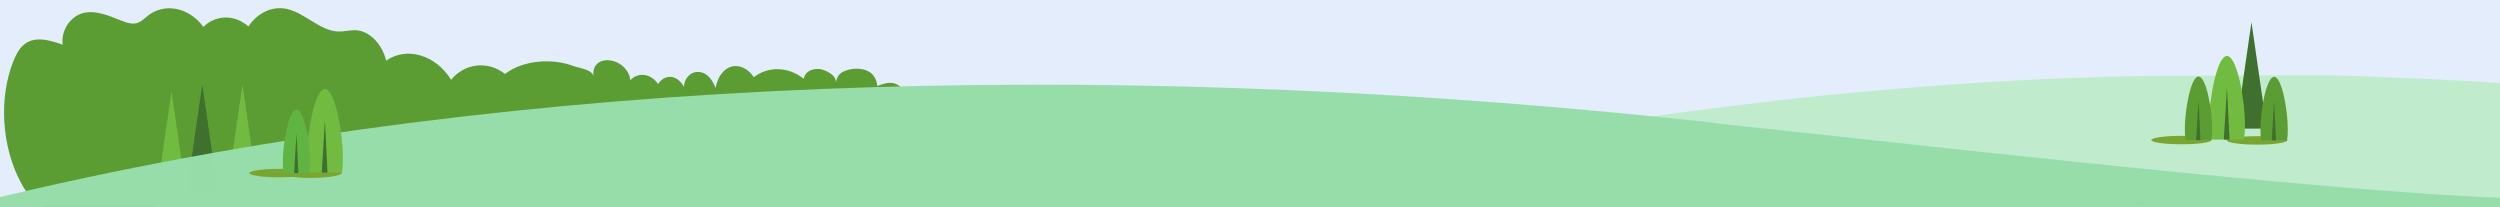 <?xml version="1.0" encoding="UTF-8" standalone="no"?>
<svg
   xmlns:dc="http://purl.org/dc/elements/1.1/"
   xmlns:cc="http://creativecommons.org/ns#"
   xmlns:rdf="http://www.w3.org/1999/02/22-rdf-syntax-ns#"
   xmlns:svg="http://www.w3.org/2000/svg"
   xmlns="http://www.w3.org/2000/svg"
   xmlns:sodipodi="http://sodipodi.sourceforge.net/DTD/sodipodi-0.dtd"
   xmlns:inkscape="http://www.inkscape.org/namespaces/inkscape"
   width="327.265mm"
   height="27.089mm"
   viewBox="0 0 327.265 27.089"
   version="1.1"
   id="svg5238"
   inkscape:version="1.0 (6e3e5246a0, 2020-05-07)"
   sodipodi:docname="meadow-top.svg">
  <rect x="0" y="0" width="327.265" height="27.089" fill="#333333" stroke="none"/>
  <defs
     id="defs5232">
    <inkscape:path-effect
       effect="spiro"
       id="path-effect5873"
       is_visible="true"
       lpeversion="1" />
    <inkscape:path-effect
       effect="spiro"
       id="path-effect5807"
       is_visible="true"
       lpeversion="1" />
    <inkscape:path-effect
       effect="spiro"
       id="path-effect5803"
       is_visible="true"
       lpeversion="1" />
    <clipPath
       clipPathUnits="userSpaceOnUse"
       id="clipPath5930">
      <rect
         style="opacity:0.996;fill:#ff0000;fill-opacity:1;stroke:#da4b4b;stroke-width:0;paint-order:stroke fill markers"
         id="rect5932"
         width="326.563"
         height="58.968"
         x="-29.128"
         y="1.915" />
    </clipPath>
    <clipPath
       clipPathUnits="userSpaceOnUse"
       id="clipPath5934">
      <rect
         style="opacity:0.996;fill:#ff0000;fill-opacity:1;stroke:#da4b4b;stroke-width:0;paint-order:stroke fill markers"
         id="rect5936"
         width="326.563"
         height="58.968"
         x="-29.128"
         y="1.915" />
    </clipPath>
    <clipPath
       clipPathUnits="userSpaceOnUse"
       id="clipPath5938">
      <rect
         style="opacity:0.996;fill:#ff0000;fill-opacity:1;stroke:#da4b4b;stroke-width:0;paint-order:stroke fill markers"
         id="rect5940"
         width="326.563"
         height="58.968"
         x="-29.128"
         y="1.915" />
    </clipPath>
    <clipPath
       clipPathUnits="userSpaceOnUse"
       id="clipPath5942">
      <rect
         style="opacity:0.996;fill:#ff0000;fill-opacity:1;stroke:#da4b4b;stroke-width:0;paint-order:stroke fill markers"
         id="rect5944"
         width="326.563"
         height="58.968"
         x="-29.128"
         y="1.915" />
    </clipPath>
    <clipPath
       clipPathUnits="userSpaceOnUse"
       id="clipPath5946">
      <rect
         style="opacity:0.996;fill:#ff0000;fill-opacity:1;stroke:#da4b4b;stroke-width:0;paint-order:stroke fill markers"
         id="rect5948"
         width="326.563"
         height="58.968"
         x="-29.128"
         y="1.915" />
    </clipPath>
    <clipPath
       clipPathUnits="userSpaceOnUse"
       id="clipPath5950">
      <rect
         style="opacity:0.996;fill:#ff0000;fill-opacity:1;stroke:#da4b4b;stroke-width:0;paint-order:stroke fill markers"
         id="rect5952"
         width="326.563"
         height="58.968"
         x="-29.128"
         y="1.915" />
    </clipPath>
    <clipPath
       clipPathUnits="userSpaceOnUse"
       id="clipPath5954">
      <rect
         style="opacity:0.996;fill:#ff0000;fill-opacity:1;stroke:#da4b4b;stroke-width:0;paint-order:stroke fill markers"
         id="rect5956"
         width="326.563"
         height="58.968"
         x="-29.128"
         y="1.915" />
    </clipPath>
    <clipPath
       clipPathUnits="userSpaceOnUse"
       id="clipPath5958">
      <rect
         style="opacity:0.996;fill:#ff0000;fill-opacity:1;stroke:#da4b4b;stroke-width:0;paint-order:stroke fill markers"
         id="rect5960"
         width="326.563"
         height="58.968"
         x="-29.128"
         y="1.915" />
    </clipPath>
    <clipPath
       clipPathUnits="userSpaceOnUse"
       id="clipPath5962">
      <rect
         style="opacity:0.996;fill:#ff0000;fill-opacity:1;stroke:#da4b4b;stroke-width:0;paint-order:stroke fill markers"
         id="rect5964"
         width="326.563"
         height="58.968"
         x="-29.128"
         y="1.915" />
    </clipPath>
    <clipPath
       clipPathUnits="userSpaceOnUse"
       id="clipPath5966">
      <rect
         style="opacity:0.996;fill:#ff0000;fill-opacity:1;stroke:#da4b4b;stroke-width:0;paint-order:stroke fill markers"
         id="rect5968"
         width="326.563"
         height="58.968"
         x="-29.128"
         y="1.915" />
    </clipPath>
    <clipPath
       clipPathUnits="userSpaceOnUse"
       id="clipPath5970">
      <rect
         style="opacity:0.996;fill:#ff0000;fill-opacity:1;stroke:#da4b4b;stroke-width:0;paint-order:stroke fill markers"
         id="rect5972"
         width="326.563"
         height="58.968"
         x="-29.128"
         y="1.915" />
    </clipPath>
    <clipPath
       clipPathUnits="userSpaceOnUse"
       id="clipPath5974">
      <rect
         style="opacity:0.996;fill:#ff0000;fill-opacity:1;stroke:#da4b4b;stroke-width:0;paint-order:stroke fill markers"
         id="rect5976"
         width="326.563"
         height="58.968"
         x="-29.128"
         y="1.915" />
    </clipPath>
    <clipPath
       clipPathUnits="userSpaceOnUse"
       id="clipPath5978">
      <rect
         style="opacity:0.996;fill:#ff0000;fill-opacity:1;stroke:#da4b4b;stroke-width:0;paint-order:stroke fill markers"
         id="rect5980"
         width="326.563"
         height="58.968"
         x="-29.128"
         y="1.915" />
    </clipPath>
    <clipPath
       clipPathUnits="userSpaceOnUse"
       id="clipPath5982">
      <rect
         style="opacity:0.996;fill:#ff0000;fill-opacity:1;stroke:#da4b4b;stroke-width:0;paint-order:stroke fill markers"
         id="rect5984"
         width="326.563"
         height="58.968"
         x="-29.128"
         y="1.915" />
    </clipPath>
    <clipPath
       clipPathUnits="userSpaceOnUse"
       id="clipPath5986">
      <rect
         style="opacity:0.996;fill:#ff0000;fill-opacity:1;stroke:#da4b4b;stroke-width:0;paint-order:stroke fill markers"
         id="rect5988"
         width="326.563"
         height="58.968"
         x="-29.128"
         y="1.915" />
    </clipPath>
    <clipPath
       clipPathUnits="userSpaceOnUse"
       id="clipPath5990">
      <rect
         style="opacity:0.996;fill:#ff0000;fill-opacity:1;stroke:#da4b4b;stroke-width:0;paint-order:stroke fill markers"
         id="rect5992"
         width="326.563"
         height="58.968"
         x="-29.128"
         y="1.915" />
    </clipPath>
    <clipPath
       clipPathUnits="userSpaceOnUse"
       id="clipPath5994">
      <rect
         style="opacity:0.996;fill:#ff0000;fill-opacity:1;stroke:#da4b4b;stroke-width:0;paint-order:stroke fill markers"
         id="rect5996"
         width="326.563"
         height="58.968"
         x="-29.128"
         y="1.915" />
    </clipPath>
    <clipPath
       clipPathUnits="userSpaceOnUse"
       id="clipPath5998">
      <rect
         style="opacity:0.996;fill:#ff0000;fill-opacity:1;stroke:#da4b4b;stroke-width:0;paint-order:stroke fill markers"
         id="rect6000"
         width="326.563"
         height="58.968"
         x="-29.128"
         y="1.915" />
    </clipPath>
    <clipPath
       clipPathUnits="userSpaceOnUse"
       id="clipPath6002">
      <rect
         style="opacity:0.996;fill:#ff0000;fill-opacity:1;stroke:#da4b4b;stroke-width:0;paint-order:stroke fill markers"
         id="rect6004"
         width="1234.255"
         height="222.871"
         x="-110.092"
         y="7.236" />
    </clipPath>
    <clipPath
       clipPathUnits="userSpaceOnUse"
       id="clipPath6006">
      <rect
         style="opacity:0.996;fill:#ff0000;fill-opacity:1;stroke:#da4b4b;stroke-width:0;paint-order:stroke fill markers"
         id="rect6008"
         width="326.563"
         height="58.968"
         x="-29.128"
         y="1.915" />
    </clipPath>
    <clipPath
       clipPathUnits="userSpaceOnUse"
       id="clipPath6010">
      <rect
         style="opacity:0.996;fill:#ff0000;fill-opacity:1;stroke:#da4b4b;stroke-width:0;paint-order:stroke fill markers"
         id="rect6012"
         width="326.563"
         height="58.968"
         x="-29.128"
         y="1.915" />
    </clipPath>
    <clipPath
       clipPathUnits="userSpaceOnUse"
       id="clipPath6014">
      <rect
         style="opacity:0.996;fill:#ff0000;fill-opacity:1;stroke:#da4b4b;stroke-width:0;paint-order:stroke fill markers"
         id="rect6016"
         width="326.563"
         height="58.968"
         x="-29.128"
         y="1.915" />
    </clipPath>
    <clipPath
       clipPathUnits="userSpaceOnUse"
       id="clipPath6018">
      <rect
         style="opacity:0.996;fill:#ff0000;fill-opacity:1;stroke:#da4b4b;stroke-width:0;paint-order:stroke fill markers"
         id="rect6020"
         width="326.563"
         height="58.968"
         x="-29.128"
         y="1.915" />
    </clipPath>
    <clipPath
       clipPathUnits="userSpaceOnUse"
       id="clipPath6022">
      <rect
         style="opacity:0.996;fill:#ff0000;fill-opacity:1;stroke:#da4b4b;stroke-width:0;paint-order:stroke fill markers"
         id="rect6024"
         width="326.563"
         height="58.968"
         x="-29.128"
         y="1.915" />
    </clipPath>
    <clipPath
       id="clipPath1733"
       clipPathUnits="userSpaceOnUse">
      <rect
         y="20.519"
         x="-29.129"
         height="30.181"
         width="326.748"
         id="rect1735"
         style="opacity:0.996;fill:#ff0000;stroke:#da4b4b;stroke-width:0;paint-order:stroke fill markers" />
    </clipPath>
    <clipPath
       id="clipPath1737"
       clipPathUnits="userSpaceOnUse">
      <rect
         y="20.519"
         x="-29.129"
         height="30.181"
         width="326.748"
         id="rect1739"
         style="opacity:0.996;fill:#ff0000;stroke:#da4b4b;stroke-width:0;paint-order:stroke fill markers" />
    </clipPath>
    <clipPath
       id="clipPath1741"
       clipPathUnits="userSpaceOnUse">
      <rect
         y="20.519"
         x="-29.129"
         height="30.181"
         width="326.748"
         id="rect1743"
         style="opacity:0.996;fill:#ff0000;stroke:#da4b4b;stroke-width:0;paint-order:stroke fill markers" />
    </clipPath>
    <clipPath
       id="clipPath1745"
       clipPathUnits="userSpaceOnUse">
      <rect
         y="20.519"
         x="-29.129"
         height="30.181"
         width="326.748"
         id="rect1747"
         style="opacity:0.996;fill:#ff0000;stroke:#da4b4b;stroke-width:0;paint-order:stroke fill markers" />
    </clipPath>
    <clipPath
       id="clipPath1749"
       clipPathUnits="userSpaceOnUse">
      <rect
         y="20.519"
         x="-29.129"
         height="30.181"
         width="326.748"
         id="rect1751"
         style="opacity:0.996;fill:#ff0000;stroke:#da4b4b;stroke-width:0;paint-order:stroke fill markers" />
    </clipPath>
    <clipPath
       id="clipPath1753"
       clipPathUnits="userSpaceOnUse">
      <rect
         y="20.519"
         x="-29.129"
         height="30.181"
         width="326.748"
         id="rect1755"
         style="opacity:0.996;fill:#ff0000;stroke:#da4b4b;stroke-width:0;paint-order:stroke fill markers" />
    </clipPath>
    <clipPath
       id="clipPath1757"
       clipPathUnits="userSpaceOnUse">
      <rect
         y="20.519"
         x="-29.129"
         height="30.181"
         width="326.748"
         id="rect1759"
         style="opacity:0.996;fill:#ff0000;stroke:#da4b4b;stroke-width:0;paint-order:stroke fill markers" />
    </clipPath>
    <clipPath
       id="clipPath1761"
       clipPathUnits="userSpaceOnUse">
      <rect
         y="20.519"
         x="-29.129"
         height="30.181"
         width="326.748"
         id="rect1763"
         style="opacity:0.996;fill:#ff0000;stroke:#da4b4b;stroke-width:0;paint-order:stroke fill markers" />
    </clipPath>
    <clipPath
       id="clipPath1765"
       clipPathUnits="userSpaceOnUse">
      <rect
         y="20.519"
         x="-29.129"
         height="30.181"
         width="326.748"
         id="rect1767"
         style="opacity:0.996;fill:#ff0000;stroke:#da4b4b;stroke-width:0;paint-order:stroke fill markers" />
    </clipPath>
    <clipPath
       id="clipPath1769"
       clipPathUnits="userSpaceOnUse">
      <rect
         y="20.519"
         x="-29.129"
         height="30.181"
         width="326.748"
         id="rect1771"
         style="opacity:0.996;fill:#ff0000;stroke:#da4b4b;stroke-width:0;paint-order:stroke fill markers" />
    </clipPath>
    <clipPath
       id="clipPath1773"
       clipPathUnits="userSpaceOnUse">
      <rect
         y="17.362"
         x="-3.112"
         height="30.181"
         width="326.748"
         id="rect1775"
         style="opacity:0.996;fill:#ff0000;stroke:#da4b4b;stroke-width:0;paint-order:stroke fill markers" />
    </clipPath>
    <clipPath
       id="clipPath1777"
       clipPathUnits="userSpaceOnUse">
      <rect
         y="17.362"
         x="-3.112"
         height="30.181"
         width="326.748"
         id="rect1779"
         style="opacity:0.996;fill:#ff0000;stroke:#da4b4b;stroke-width:0;paint-order:stroke fill markers" />
    </clipPath>
    <clipPath
       id="clipPath1781"
       clipPathUnits="userSpaceOnUse">
      <rect
         y="17.362"
         x="-3.112"
         height="30.181"
         width="326.748"
         id="rect1783"
         style="opacity:0.996;fill:#ff0000;stroke:#da4b4b;stroke-width:0;paint-order:stroke fill markers" />
    </clipPath>
    <clipPath
       id="clipPath1785"
       clipPathUnits="userSpaceOnUse">
      <rect
         y="17.362"
         x="-3.112"
         height="30.181"
         width="326.748"
         id="rect1787"
         style="opacity:0.996;fill:#ff0000;stroke:#da4b4b;stroke-width:0;paint-order:stroke fill markers" />
    </clipPath>
    <clipPath
       id="clipPath1789"
       clipPathUnits="userSpaceOnUse">
      <rect
         y="17.362"
         x="-3.112"
         height="30.181"
         width="326.748"
         id="rect1791"
         style="opacity:0.996;fill:#ff0000;stroke:#da4b4b;stroke-width:0;paint-order:stroke fill markers" />
    </clipPath>
    <clipPath
       id="clipPath1793"
       clipPathUnits="userSpaceOnUse">
      <rect
         y="17.362"
         x="-3.112"
         height="30.181"
         width="326.748"
         id="rect1795"
         style="opacity:0.996;fill:#ff0000;stroke:#da4b4b;stroke-width:0;paint-order:stroke fill markers" />
    </clipPath>
    <clipPath
       id="clipPath1797"
       clipPathUnits="userSpaceOnUse">
      <rect
         y="20.519"
         x="-29.129"
         height="30.181"
         width="326.748"
         id="rect1799"
         style="opacity:0.996;fill:#ff0000;stroke:#da4b4b;stroke-width:0;paint-order:stroke fill markers" />
    </clipPath>
    <clipPath
       id="clipPath1801"
       clipPathUnits="userSpaceOnUse">
      <rect
         y="20.519"
         x="-29.129"
         height="30.181"
         width="326.748"
         id="rect1803"
         style="opacity:0.996;fill:#ff0000;stroke:#da4b4b;stroke-width:0;paint-order:stroke fill markers" />
    </clipPath>
    <clipPath
       id="clipPath1805"
       clipPathUnits="userSpaceOnUse">
      <rect
         y="77.553"
         x="-110.093"
         height="114.07"
         width="1234.954"
         id="rect1807"
         style="opacity:0.996;fill:#ff0000;stroke:#da4b4b;stroke-width:0;paint-order:stroke fill markers" />
    </clipPath>
    <clipPath
       id="clipPath1809"
       clipPathUnits="userSpaceOnUse">
      <rect
         y="20.147"
         x="-2.603"
         height="30.181"
         width="326.748"
         id="rect1811"
         style="opacity:0.996;fill:#ff0000;stroke:#da4b4b;stroke-width:0;paint-order:stroke fill markers" />
    </clipPath>
    <clipPath
       id="clipPath1813"
       clipPathUnits="userSpaceOnUse">
      <rect
         y="20.147"
         x="-2.603"
         height="30.181"
         width="326.748"
         id="rect1815"
         style="opacity:0.996;fill:#ff0000;stroke:#da4b4b;stroke-width:0;paint-order:stroke fill markers" />
    </clipPath>
    <clipPath
       id="clipPath1817"
       clipPathUnits="userSpaceOnUse">
      <rect
         y="20.147"
         x="-2.603"
         height="30.181"
         width="326.748"
         id="rect1819"
         style="opacity:0.996;fill:#ff0000;stroke:#da4b4b;stroke-width:0;paint-order:stroke fill markers" />
    </clipPath>
    <clipPath
       id="clipPath1821"
       clipPathUnits="userSpaceOnUse">
      <rect
         y="18.467"
         x="-1.474"
         height="30.181"
         width="326.748"
         id="rect1823"
         style="opacity:0.996;fill:#ff0000;stroke:#da4b4b;stroke-width:0;paint-order:stroke fill markers" />
    </clipPath>
    <clipPath
       id="clipPath1825"
       clipPathUnits="userSpaceOnUse">
      <rect
         y="20.519"
         x="-29.129"
         height="30.181"
         width="326.748"
         id="rect1827"
         style="opacity:0.996;fill:#ff0000;stroke:#da4b4b;stroke-width:0;paint-order:stroke fill markers" />
    </clipPath>
    <clipPath
       id="clipPath1833"
       clipPathUnits="userSpaceOnUse">
      <rect
         y="22.89"
         x="-16.734"
         height="27.089"
         width="327.265"
         id="rect1835"
         style="opacity:0.996;fill:#ffd5d5;stroke:#da4b4b;stroke-width:0;paint-order:stroke fill markers" />
    </clipPath>
    <clipPath
       id="clipPath1837"
       clipPathUnits="userSpaceOnUse">
      <rect
         y="22.89"
         x="-16.734"
         height="27.089"
         width="327.265"
         id="rect1839"
         style="opacity:0.996;fill:#ffd5d5;stroke:#da4b4b;stroke-width:0;paint-order:stroke fill markers" />
    </clipPath>
    <clipPath
       id="clipPath1841"
       clipPathUnits="userSpaceOnUse">
      <rect
         y="22.89"
         x="-16.734"
         height="27.089"
         width="327.265"
         id="rect1843"
         style="opacity:0.996;fill:#ffd5d5;stroke:#da4b4b;stroke-width:0;paint-order:stroke fill markers" />
    </clipPath>
    <clipPath
       id="clipPath1845"
       clipPathUnits="userSpaceOnUse">
      <rect
         y="22.89"
         x="-16.734"
         height="27.089"
         width="327.265"
         id="rect1847"
         style="opacity:0.996;fill:#ffd5d5;stroke:#da4b4b;stroke-width:0;paint-order:stroke fill markers" />
    </clipPath>
    <clipPath
       id="clipPath1849"
       clipPathUnits="userSpaceOnUse">
      <rect
         y="22.89"
         x="-16.734"
         height="27.089"
         width="327.265"
         id="rect1851"
         style="opacity:0.996;fill:#ffd5d5;stroke:#da4b4b;stroke-width:0;paint-order:stroke fill markers" />
    </clipPath>
    <clipPath
       id="clipPath1853"
       clipPathUnits="userSpaceOnUse">
      <rect
         y="22.89"
         x="-16.734"
         height="27.089"
         width="327.265"
         id="rect1855"
         style="opacity:0.996;fill:#ffd5d5;stroke:#da4b4b;stroke-width:0;paint-order:stroke fill markers" />
    </clipPath>
    <clipPath
       id="clipPath1857"
       clipPathUnits="userSpaceOnUse">
      <rect
         y="22.89"
         x="-16.734"
         height="27.089"
         width="327.265"
         id="rect1859"
         style="opacity:0.996;fill:#ffd5d5;stroke:#da4b4b;stroke-width:0;paint-order:stroke fill markers" />
    </clipPath>
    <clipPath
       id="clipPath1861"
       clipPathUnits="userSpaceOnUse">
      <rect
         y="22.89"
         x="-16.734"
         height="27.089"
         width="327.265"
         id="rect1863"
         style="opacity:0.996;fill:#ffd5d5;stroke:#da4b4b;stroke-width:0;paint-order:stroke fill markers" />
    </clipPath>
    <clipPath
       id="clipPath1865"
       clipPathUnits="userSpaceOnUse">
      <rect
         y="22.89"
         x="-16.734"
         height="27.089"
         width="327.265"
         id="rect1867"
         style="opacity:0.996;fill:#ffd5d5;stroke:#da4b4b;stroke-width:0;paint-order:stroke fill markers" />
    </clipPath>
    <clipPath
       id="clipPath1869"
       clipPathUnits="userSpaceOnUse">
      <rect
         y="19.568"
         x="-3.066"
         height="27.089"
         width="327.265"
         id="rect1871"
         style="opacity:0.996;fill:#ffd5d5;stroke:#da4b4b;stroke-width:0;paint-order:stroke fill markers" />
    </clipPath>
    <clipPath
       id="clipPath1873"
       clipPathUnits="userSpaceOnUse">
      <rect
         y="19.568"
         x="-3.066"
         height="27.089"
         width="327.265"
         id="rect1875"
         style="opacity:0.996;fill:#ffd5d5;stroke:#da4b4b;stroke-width:0;paint-order:stroke fill markers" />
    </clipPath>
    <clipPath
       id="clipPath1877"
       clipPathUnits="userSpaceOnUse">
      <rect
         y="19.568"
         x="-3.066"
         height="27.089"
         width="327.265"
         id="rect1879"
         style="opacity:0.996;fill:#ffd5d5;stroke:#da4b4b;stroke-width:0;paint-order:stroke fill markers" />
    </clipPath>
    <clipPath
       id="clipPath1881"
       clipPathUnits="userSpaceOnUse">
      <rect
         y="19.568"
         x="-3.066"
         height="27.089"
         width="327.265"
         id="rect1883"
         style="opacity:0.996;fill:#ffd5d5;stroke:#da4b4b;stroke-width:0;paint-order:stroke fill markers" />
    </clipPath>
    <clipPath
       id="clipPath1885"
       clipPathUnits="userSpaceOnUse">
      <rect
         y="19.568"
         x="-3.066"
         height="27.089"
         width="327.265"
         id="rect1887"
         style="opacity:0.996;fill:#ffd5d5;stroke:#da4b4b;stroke-width:0;paint-order:stroke fill markers" />
    </clipPath>
    <clipPath
       id="clipPath1889"
       clipPathUnits="userSpaceOnUse">
      <rect
         y="19.568"
         x="-3.066"
         height="27.089"
         width="327.265"
         id="rect1891"
         style="opacity:0.996;fill:#ffd5d5;stroke:#da4b4b;stroke-width:0;paint-order:stroke fill markers" />
    </clipPath>
    <clipPath
       id="clipPath1893"
       clipPathUnits="userSpaceOnUse">
      <rect
         y="22.726"
         x="-29.082"
         height="27.089"
         width="327.265"
         id="rect1895"
         style="opacity:0.996;fill:#ffd5d5;stroke:#da4b4b;stroke-width:0;paint-order:stroke fill markers" />
    </clipPath>
    <clipPath
       id="clipPath1897"
       clipPathUnits="userSpaceOnUse">
      <rect
         y="22.726"
         x="-29.082"
         height="27.089"
         width="327.265"
         id="rect1899"
         style="opacity:0.996;fill:#ffd5d5;stroke:#da4b4b;stroke-width:0;paint-order:stroke fill markers" />
    </clipPath>
    <clipPath
       id="clipPath1901"
       clipPathUnits="userSpaceOnUse">
      <rect
         y="85.892"
         x="-109.918"
         height="102.383"
         width="1236.908"
         id="rect1903"
         style="opacity:0.996;fill:#ffd5d5;stroke:#da4b4b;stroke-width:0;paint-order:stroke fill markers" />
    </clipPath>
    <clipPath
       id="clipPath1905"
       clipPathUnits="userSpaceOnUse">
      <rect
         y="22.354"
         x="-2.557"
         height="27.089"
         width="327.265"
         id="rect1907"
         style="opacity:0.996;fill:#ffd5d5;stroke:#da4b4b;stroke-width:0;paint-order:stroke fill markers" />
    </clipPath>
    <clipPath
       id="clipPath1909"
       clipPathUnits="userSpaceOnUse">
      <rect
         y="22.354"
         x="-2.557"
         height="27.089"
         width="327.265"
         id="rect1911"
         style="opacity:0.996;fill:#ffd5d5;stroke:#da4b4b;stroke-width:0;paint-order:stroke fill markers" />
    </clipPath>
    <clipPath
       id="clipPath1913"
       clipPathUnits="userSpaceOnUse">
      <rect
         y="22.354"
         x="-2.557"
         height="27.089"
         width="327.265"
         id="rect1915"
         style="opacity:0.996;fill:#ffd5d5;stroke:#da4b4b;stroke-width:0;paint-order:stroke fill markers" />
    </clipPath>
    <clipPath
       id="clipPath1917"
       clipPathUnits="userSpaceOnUse">
      <rect
         y="20.674"
         x="-1.428"
         height="27.089"
         width="327.265"
         id="rect1919"
         style="opacity:0.996;fill:#ffd5d5;stroke:#da4b4b;stroke-width:0;paint-order:stroke fill markers" />
    </clipPath>
    <clipPath
       id="clipPath1921"
       clipPathUnits="userSpaceOnUse">
      <rect
         y="22.726"
         x="-29.082"
         height="27.089"
         width="327.265"
         id="rect1923"
         style="opacity:0.996;fill:#ffd5d5;stroke:#da4b4b;stroke-width:0;paint-order:stroke fill markers" />
    </clipPath>
  </defs>
  <sodipodi:namedview
     id="base"
     pagecolor="#ffffff"
     bordercolor="#666666"
     borderopacity="1.0"
     inkscape:pageopacity="0.0"
     inkscape:pageshadow="2"
     inkscape:zoom="0.9899495"
     inkscape:cx="700.21499"
     inkscape:cy="-26.113985"
     inkscape:document-units="mm"
     inkscape:current-layer="layer1"
     inkscape:document-rotation="0"
     showgrid="false"
     inkscape:snap-bbox="true"
     inkscape:bbox-paths="false"
     inkscape:bbox-nodes="false"
     inkscape:snap-bbox-edge-midpoints="false"
     inkscape:snap-bbox-midpoints="false"
     inkscape:window-width="1439"
     inkscape:window-height="720"
     inkscape:window-x="176"
     inkscape:window-y="103"
     inkscape:window-maximized="0"
     fit-margin-top="0"
     fit-margin-left="0"
     fit-margin-right="0"
     fit-margin-bottom="0"
     inkscape:snap-nodes="false" />
  <g
     inkscape:label="Layer 1"
     inkscape:groupmode="layer"
     id="layer1"
     transform="translate(29.082,-22.726)">
    <rect
       style="opacity:0.993;fill:#e4eefd;fill-opacity:1;stroke:#da4b4b;stroke-width:0;paint-order:stroke fill markers"
       id="rect5895"
       width="342.804"
       height="55.134"
       x="-39.514"
       y="-0.258"
       clip-path="url(#clipPath1921)" />
    <path
       id="path132"
       style="fill:#5b9d32;fill-opacity:1;fill-rule:nonzero;stroke:none;stroke-width:0.041"
       d="m 76.754,29.695 c -0.668,-0.365 -1.703,-0.526 -2.043,-0.659 -2.684,-1.045 -6.62,-0.788 -8.939,1.038 -2.236,-1.757 -5.26,-1.43 -7.066,0.764 -1.999,-3.262 -5.82,-4.389 -8.502,-2.505 -0.501,-2.141 -2.129,-3.827 -3.833,-3.973 -0.837,-0.073 -1.658,0.192 -2.495,0.156 -2.29,-0.099 -4.292,-2.379 -6.562,-2.93 -1.911,-0.464 -3.927,0.428 -5.136,2.274 -1.778,-1.587 -4.275,-1.563 -5.89,0.056 -1.858,-2.546 -5.061,-3.203 -7.251,-1.484 -0.429,0.335 -0.827,0.754 -1.313,0.937 -0.726,0.277 -1.524,-0.01 -2.27,-0.307 -1.571,-0.628 -3.205,-1.325 -4.787,-0.993 -1.583,0.331 -3.056,2.092 -2.808,4.177 -1.765,-0.636 -3.804,-1.218 -5.221,0.125 -0.557,0.529 -0.944,1.306 -1.26,2.106 -1.904,4.82 -1.496,11.158 1.022,15.833 0.732,1.359 1.67,2.621 2.853,3.232 1.06,0.545 2.214,0.519 3.331,0.48 14.544,-0.52 29.025,-2.018 43.363,-4.486 1.915,-0.331 3.843,-0.683 5.642,-1.522 2.968,-1.388 5.439,-3.265 8.695,-3.572 3.36,-0.316 6.662,1.09 10.004,1.824 9.517,2.087 19.026,-1.081 28.601,-0.377 6.413,0.472 12.774,2.676 19.187,3.1 2.693,0.176 1.005,-4.328 0.266,-5.934 -0.655,-1.427 -1.465,-2.587 -2.294,-3.84 -0.548,-0.83 -0.881,-1.316 -1.788,-1.401 -0.265,-0.026 -2.272,0.33 -2.11,0.98 -0.217,-0.866 -0.937,-1.421 -1.629,-1.53 -0.692,-0.105 -1.37,0.142 -2.025,0.389 -0.207,-2.313 -2.457,-2.505 -3.876,-2.099 -0.107,0.03 -0.209,0.063 -0.304,0.102 -0.305,0.114 -0.605,0.276 -0.834,0.552 -0.218,0.267 -0.362,0.635 -0.399,1.03 0.105,-1.107 -1.572,-1.744 -2.121,-1.803 -0.78,-0.084 -1.87,0.153 -2.083,1.278 -2.002,-1.606 -4.628,-1.689 -6.55,-0.209 -0.7,-1.123 -1.9,-1.686 -2.944,-1.385 -1.058,0.304 -1.83,1.433 -2.042,2.791 -0.526,-1.281 -1.266,-2.17 -2.495,-2.093 -0.837,0.052 -1.635,0.867 -1.663,1.951 -0.369,-0.733 -1.009,-1.235 -1.668,-1.308 -0.659,-0.07 -1.316,0.292 -1.711,0.945 -0.891,-1.383 -2.646,-1.625 -3.631,-0.504 -0.143,-1.364 -1.266,-2.277 -2.314,-2.539 -1.14,-0.285 -2.728,0.099 -2.52,2.022 -0.031,-0.291 -0.267,-0.512 -0.586,-0.688"
       clip-path="url(#clipPath1917)"
       transform="translate(-28.74,2.333)" />
    <path
       id="path134"
       style="fill:#3f702d;fill-opacity:1;fill-rule:nonzero;stroke:none;stroke-width:0.035"
       d="m 25.904,30.696 2.012,13.929 h -4.024 z"
       clip-path="url(#clipPath1913)"
       transform="translate(-28.511,3.059)" />
    <path
       id="path142"
       style="fill:#71bb41;fill-opacity:1;fill-rule:nonzero;stroke:none;stroke-width:0.035"
       d="m 31.17,30.732 2.012,13.928 h -4.025 z"
       clip-path="url(#clipPath1909)"
       transform="translate(-28.511,3.059)" />
    <path
       id="path138"
       style="fill:#71bb41;fill-opacity:1;fill-rule:nonzero;stroke:none;stroke-width:0.035"
       d="m 21.881,31.586 2.012,13.928 h -4.025 z"
       clip-path="url(#clipPath1905)"
       transform="translate(-28.511,3.059)" />
    <path
       style="opacity:0.996;fill:#ffffff;stroke:#da4b4b;stroke-width:0;paint-order:stroke fill markers"
       d="m 1158.493,238.243 c -3.333,-1.021 -19.471,-5.684 -35.861,-10.363 -121.142,-34.582 -236.151,-58.002 -371.231,-75.595 l -10.102,-1.316 8.081,-1.259 c 14.882,-2.319 62.416,-8.174 82.833,-10.203 58.282,-5.793 106.696,-8.781 159.316,-9.833 l 33.047,-0.661 c -12.907,31.987 51.532,2.493 51.59,0.325 l 6.314,0.01 c 9.36,0.015 54.444,1.875 72.984,3.011 19.061,1.168 60.512,4.223 60.833,4.484 0.123,0.1 -11.469,23.374 -25.759,51.719 l -25.982,51.538 z"
       id="path5879"
       transform="scale(0.265)"
       sodipodi:nodetypes="ssscsssccsssscs"
       clip-path="url(#clipPath1901)" />
    <path
       style="opacity:0.996;fill:#c0ebcc;fill-opacity:1;stroke:#da4b4b;stroke-width:0;paint-order:stroke fill markers"
       d="M 293.263,60.724 C 260.341,50.835 225.891,43.624 187.825,38.654 l -2.673,-0.349 2.138,-0.333 c 3.937,-0.614 16.514,-2.163 21.916,-2.7 15.438,-1.534 28.337,-2.331 42.167,-2.604 l 22.378,-0.087 c 0,1.1e-5 0,1.1e-5 0,1.1e-5 l 1.67,0.003 c 2.476,0.004 14.405,0.496 19.31,0.797 5.231,0.32 16.012,1.118 16.101,1.192 0.035,0.029 -3.032,6.187 -6.815,13.684 l -6.88,13.631 z"
       id="path5881"
       sodipodi:nodetypes="sscsssccsssscs"
       clip-path="url(#clipPath1897)" />
    <path
       style="opacity:0.996;fill:#97ddaa;fill-opacity:1;stroke:#da4b4b;stroke-width:0;paint-order:stroke fill markers"
       d="M 177.624,61.976 C 85.724,61.702 -31.059,61.197 -31.146,61.072 c -0.055,-0.079 -0.328,-5.633 -0.213,-7.915 l 0.209,-4.15 3.591,-0.845 C 40.624,32.11 116.257,30.843 186.668,37.898 c 5.078,0.509 9.278,0.971 9.334,1.026 v 0 l 7.807,0.835 c 23.906,2.555 80.094,8.919 98.236,8.919 6.338,0 13.547,6.134 23.709,12.974 1.516,1.021 -44.343,0.632 -148.13,0.323 z"
       id="path5893"
       sodipodi:nodetypes="ssccssccssss"
       clip-path="url(#clipPath1893)" />
    <path
       id="path208"
       style="fill:#79a630;fill-opacity:1;fill-rule:nonzero;stroke:none;stroke-width:0.035"
       d="m 37.12,45.151 c 0,0.382 1.836,0.69 4.1,0.69 2.266,0 4.101,-0.309 4.101,-0.69 0,-0.382 -1.836,-0.692 -4.101,-0.692 -2.264,0 -4.1,0.31 -4.1,0.692"
       clip-path="url(#clipPath1889)"
       transform="translate(-29.626,0.172)" />
    <path
       id="path210"
       style="fill:#71bb41;fill-opacity:1;fill-rule:nonzero;stroke:none;stroke-width:0.035"
       d="m 45.321,45.151 c 0.072,-0.598 0.11,-1.236 0.11,-1.899 0,-3.44 -1.053,-9.049 -2.352,-9.049 -1.301,0 -2.354,5.61 -2.354,9.049 0,0.663 0.038,1.301 0.111,1.899"
       clip-path="url(#clipPath1885)"
       transform="translate(-29.626,0.172)" />
    <path
       id="path212"
       style="fill:#3f702d;fill-opacity:1;fill-rule:nonzero;stroke:none;stroke-width:0.035"
       d="m 43.415,45.151 -0.336,-6.856 -0.413,6.856 z"
       clip-path="url(#clipPath1881)"
       transform="translate(-29.626,0.172)" />
    <path
       id="path214"
       style="fill:#79a630;fill-opacity:1;fill-rule:nonzero;stroke:none;stroke-width:0.035"
       d="m 33.182,45.212 c 0,0.304 1.764,0.551 3.938,0.551 2.176,0 3.938,-0.247 3.938,-0.551 0,-0.306 -1.762,-0.552 -3.938,-0.552 -2.175,0 -3.938,0.247 -3.938,0.552"
       clip-path="url(#clipPath1877)"
       transform="translate(-29.626,0.172)" />
    <path
       id="path216"
       style="fill:#60b441;fill-opacity:1;fill-rule:nonzero;stroke:none;stroke-width:0.035"
       d="m 41.059,45.212 c 0.055,-0.456 0.085,-0.94 0.085,-1.444 0,-2.613 -0.8,-6.876 -1.789,-6.876 -0.988,0 -1.789,4.264 -1.789,6.876 0,0.504 0.03,0.988 0.084,1.444"
       clip-path="url(#clipPath1873)"
       transform="translate(-29.626,0.172)" />
    <path
       id="path218"
       style="fill:#3f702d;fill-opacity:1;fill-rule:nonzero;stroke:none;stroke-width:0.035"
       d="M 39.611,45.212 39.355,40.001 39.041,45.212 Z"
       clip-path="url(#clipPath1869)"
       transform="translate(-29.626,0.172)" />
    <path
       transform="translate(-8.644,0.013)"
       id="path136"
       style="fill:#3f702d;fill-opacity:1;fill-rule:nonzero;stroke:none;stroke-width:0.035"
       d="m 274.291,25.615 2.012,13.929 h -4.024 z"
       clip-path="url(#clipPath1865)" />
    <path
       transform="translate(-8.644,0.013)"
       id="path202"
       style="fill:#79a630;fill-opacity:1;fill-rule:nonzero;stroke:none;stroke-width:0.035"
       d="m 271.086,41.093 c 0,0.304 1.764,0.553 3.938,0.553 2.176,0 3.938,-0.248 3.938,-0.553 0,-0.304 -1.762,-0.552 -3.938,-0.552 -2.175,0 -3.938,0.248 -3.938,0.552"
       clip-path="url(#clipPath1861)" />
    <path
       transform="translate(-8.644,0.013)"
       id="path204"
       style="fill:#5b9d32;fill-opacity:1;fill-rule:nonzero;stroke:none;stroke-width:0.035"
       d="m 278.963,41.093 c 0.055,-0.455 0.085,-0.94 0.085,-1.443 0,-2.614 -0.8,-6.878 -1.789,-6.878 -0.988,0 -1.789,4.264 -1.789,6.878 0,0.503 0.029,0.988 0.084,1.443"
       clip-path="url(#clipPath1857)" />
    <path
       transform="translate(-8.644,0.013)"
       id="path206"
       style="fill:#3f702d;fill-opacity:1;fill-rule:nonzero;stroke:none;stroke-width:0.035"
       d="m 277.514,41.093 -0.255,-5.209 -0.314,5.209 z"
       clip-path="url(#clipPath1853)" />
    <path
       transform="translate(-8.644,0.013)"
       id="path222"
       style="fill:#71bb41;fill-opacity:1;fill-rule:nonzero;stroke:none;stroke-width:0.035"
       d="m 273.328,40.989 c 0.073,-0.598 0.112,-1.236 0.112,-1.899 0,-3.44 -1.054,-9.049 -2.354,-9.049 -1.3,0 -2.354,5.61 -2.354,9.049 0,0.663 0.038,1.301 0.112,1.899"
       clip-path="url(#clipPath1849)" />
    <path
       transform="translate(-8.644,0.013)"
       id="path224"
       style="fill:#3f702d;fill-opacity:1;fill-rule:nonzero;stroke:none;stroke-width:0.035"
       d="m 271.422,40.989 -0.336,-6.854 -0.413,6.854 z"
       clip-path="url(#clipPath1845)" />
    <path
       transform="translate(-8.644,0.013)"
       id="path226"
       style="fill:#79a630;fill-opacity:1;fill-rule:nonzero;stroke:none;stroke-width:0.035"
       d="m 261.189,41.049 c 0,0.304 1.764,0.553 3.938,0.553 2.176,0 3.938,-0.248 3.938,-0.553 0,-0.306 -1.762,-0.552 -3.938,-0.552 -2.175,0 -3.938,0.247 -3.938,0.552"
       clip-path="url(#clipPath1841)" />
    <path
       transform="translate(-8.644,0.013)"
       id="path228"
       style="fill:#5b9d32;fill-opacity:1;fill-rule:nonzero;stroke:none;stroke-width:0.035"
       d="m 269.065,41.049 c 0.055,-0.456 0.085,-0.94 0.085,-1.443 0,-2.614 -0.8,-6.878 -1.789,-6.878 -0.988,0 -1.789,4.264 -1.789,6.878 0,0.503 0.03,0.987 0.085,1.443"
       clip-path="url(#clipPath1837)" />
    <path
       transform="translate(-8.644,0.013)"
       id="path230"
       style="fill:#3f702d;fill-opacity:1;fill-rule:nonzero;stroke:none;stroke-width:0.035"
       d="m 267.619,41.049 -0.256,-5.209 -0.314,5.209 z"
       clip-path="url(#clipPath1833)" />
    <rect
       style="opacity:0.996;fill:#e4eefd;fill-opacity:1;stroke:#da4b4b;stroke-width:0;paint-order:stroke fill markers"
       id="rect5915"
       width="14.609"
       height="18.474"
       x="-39.514"
       y="-0.258"
       clip-path="url(#clipPath1733)" />
  </g>
</svg>
